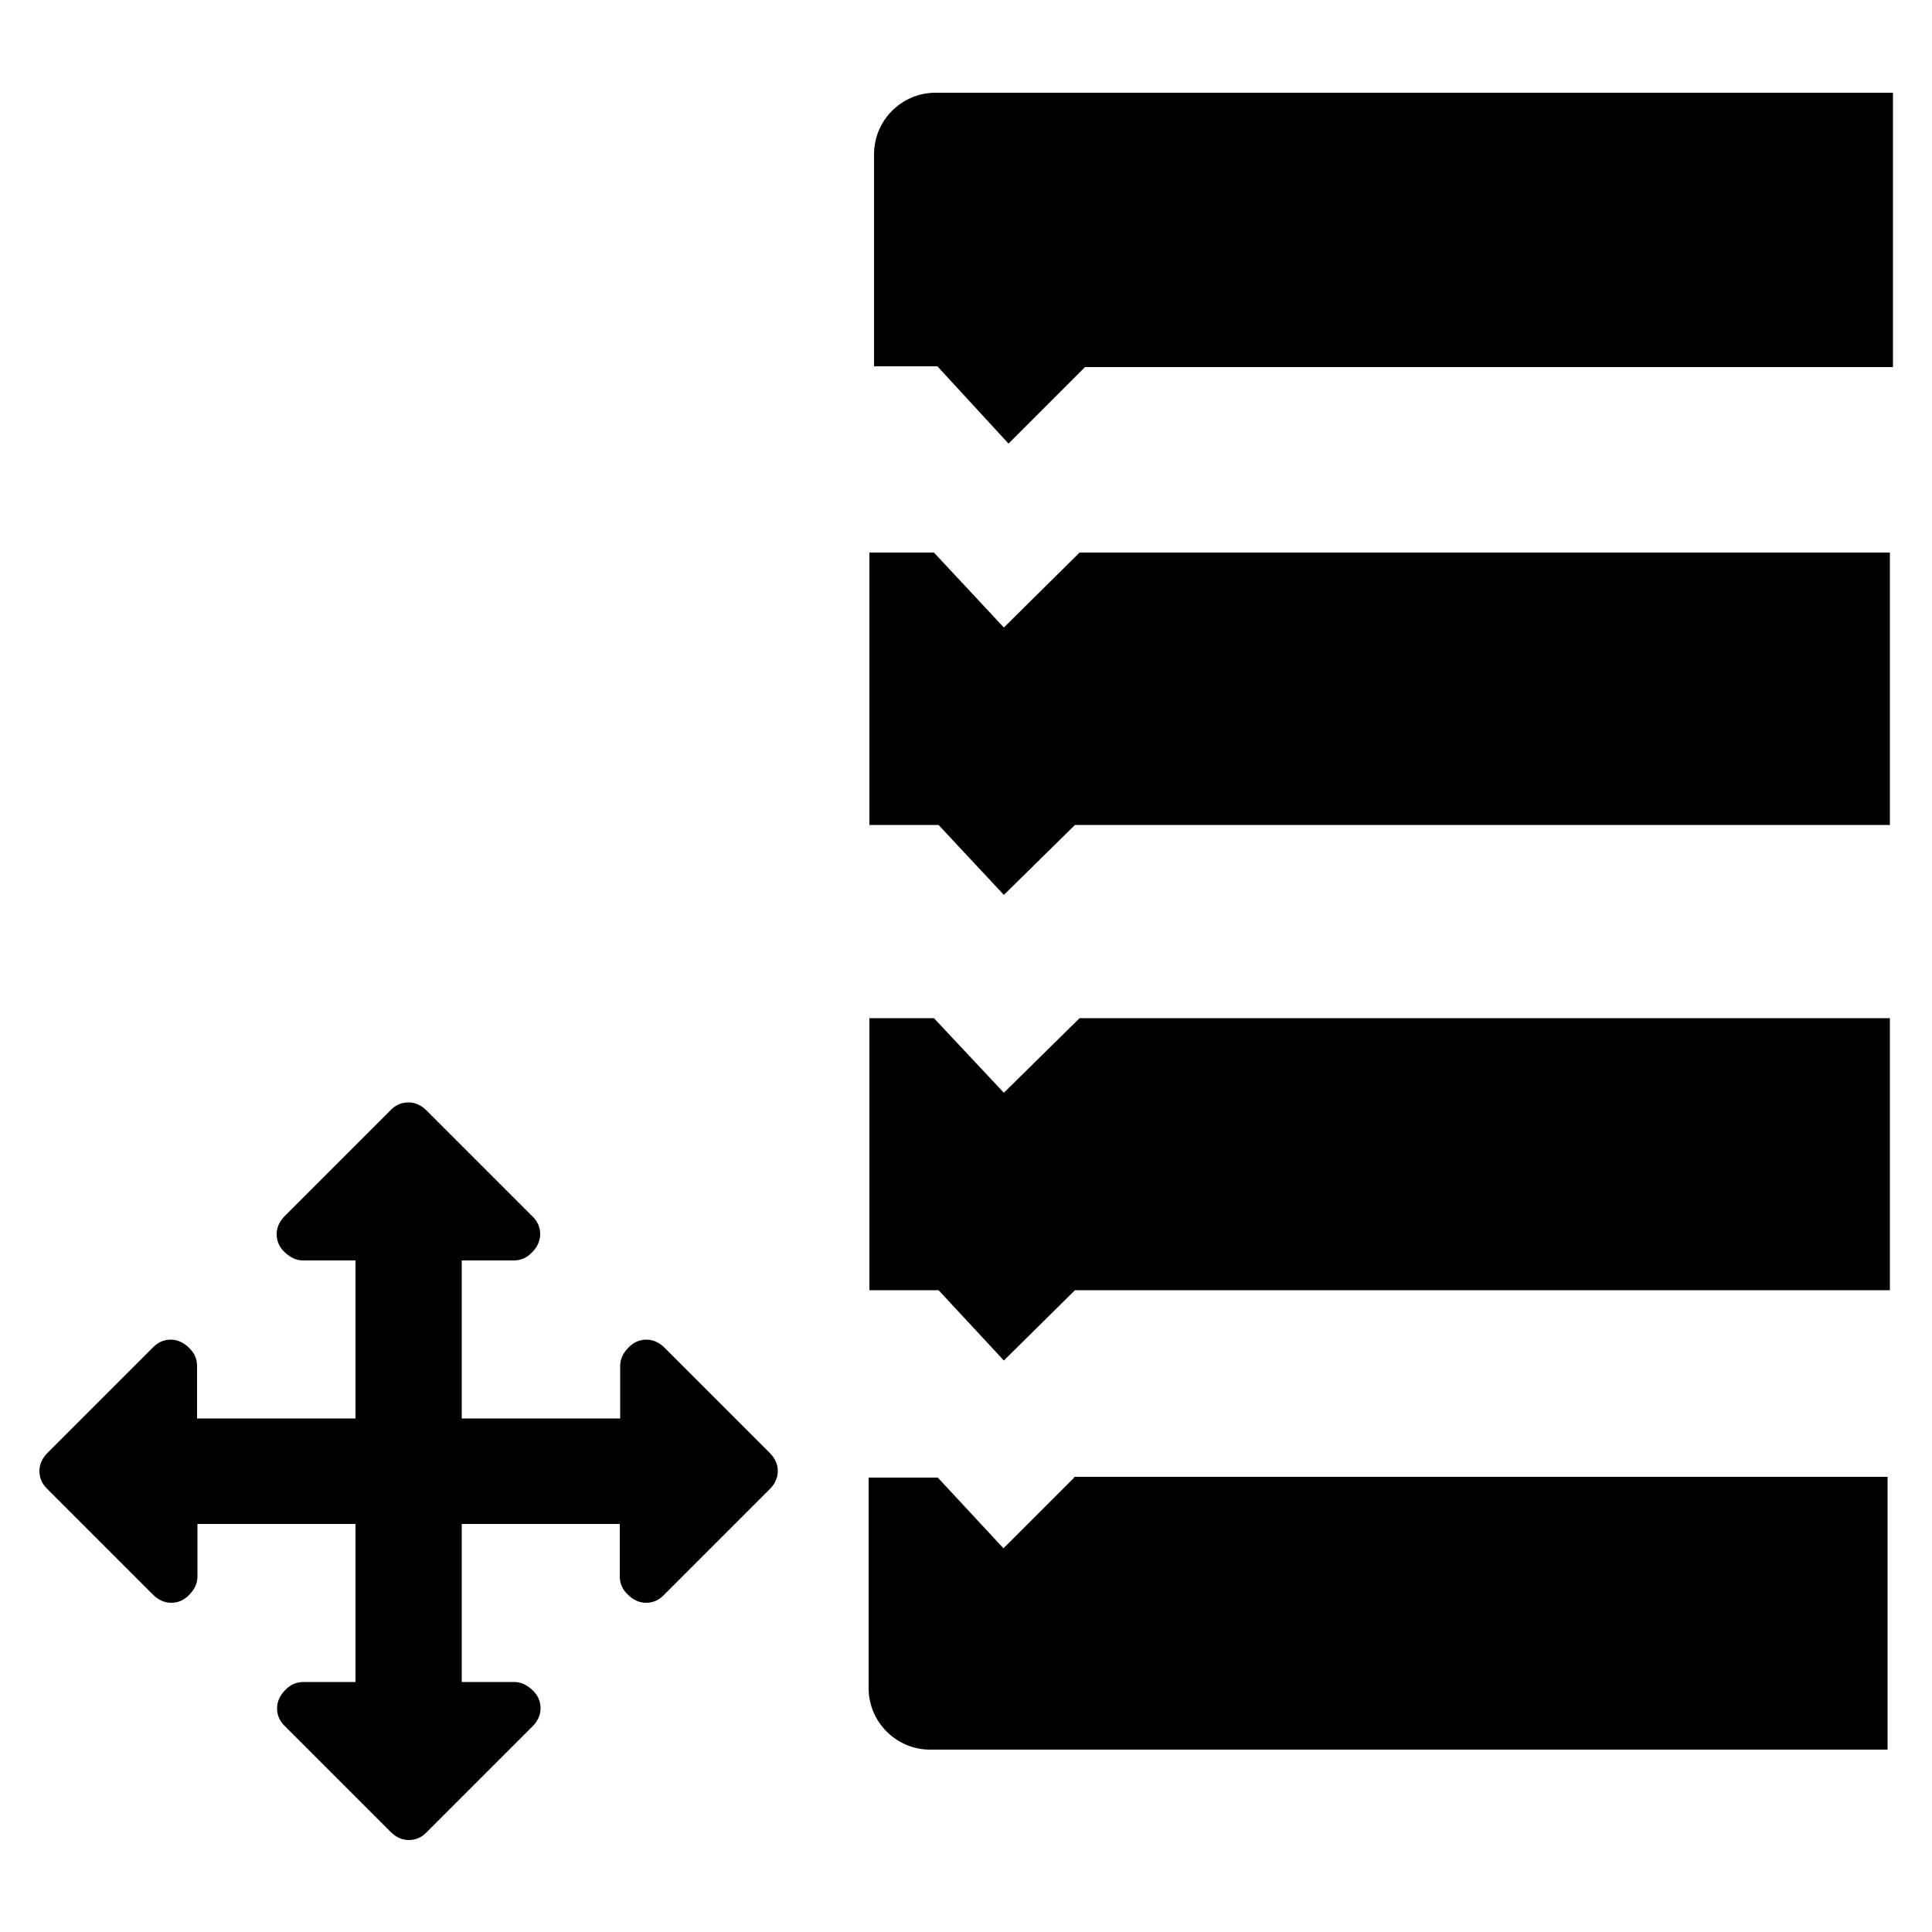 <?xml version="1.0" encoding="utf-8"?>
<!-- Generator: Adobe Illustrator 21.1.0, SVG Export Plug-In . SVG Version: 6.00 Build 0)  -->
<svg version="1.1" id="Layer_1" xmlns="http://www.w3.org/2000/svg" xmlns:xlink="http://www.w3.org/1999/xlink" x="0px" y="0px"
	 viewBox="0 0 500 500" style="enable-background:new 0 0 500 500;" xml:space="preserve">
<g id="Layer_2">
	<polygon points="279.4,143 259.8,162.4 241.7,143 225,143 225,213.5 242.9,213.5 259.8,231.6 278.2,213.5 489.1,213.5 489.1,143 	
		"/>
	<path d="M278,382.4l-18.3,18.3l-17-18.3h-17.9v54.5c0,8.8,7.2,15.9,15.9,15.9h247.8v-70.6H278V382.4z"/>
	<path d="M242.1,24c-8.8,0-15.9,7.2-15.9,15.9v54.9h16.4l18.4,20l19.8-19.8h209.1V24H242.1z"/>
	<polygon points="279.4,263.5 259.8,282.8 241.7,263.5 225,263.5 225,333.9 242.9,333.9 259.8,352.1 278.2,333.9 489.1,333.9 
		489.1,263.5 	"/>
	<g>
		<path d="M199.2,376L172,348.8c-1.3-1.3-2.9-2.1-4.7-2.1s-3.4,0.7-4.7,2.1c-1.3,1.3-2.1,2.9-2.1,4.7v13.6h-41v-40.9H133
			c1.8,0,3.4-0.7,4.7-2.1c1.3-1.3,2.1-2.9,2.1-4.7c0-1.8-0.7-3.4-2.1-4.7l-27.3-27.3c-1.3-1.3-2.9-2.1-4.7-2.1s-3.4,0.7-4.7,2.1
			l-27.3,27.3c-1.3,1.3-2.1,2.9-2.1,4.7c0,1.8,0.7,3.4,2.1,4.7s2.9,2.1,4.7,2.1h13.6v40.9h-41v-13.6c0-1.8-0.7-3.4-2.1-4.7
			c-1.3-1.3-2.9-2.1-4.7-2.1c-1.8,0-3.4,0.7-4.7,2.1L12.3,376c-1.3,1.3-2.1,2.9-2.1,4.7s0.7,3.4,2.1,4.7l27.3,27.3
			c1.3,1.3,2.9,2.1,4.7,2.1c1.8,0,3.4-0.7,4.7-2.1c1.3-1.3,2.1-2.9,2.1-4.7v-13.6H92v40.9H78.5c-1.8,0-3.4,0.7-4.7,2.1
			c-1.3,1.3-2.1,2.9-2.1,4.7s0.7,3.4,2.1,4.7l27.3,27.3c1.3,1.3,2.9,2.1,4.7,2.1c1.8,0,3.4-0.7,4.7-2.1l27.3-27.3
			c1.3-1.3,2.1-2.9,2.1-4.7s-0.7-3.4-2.1-4.7s-2.9-2.1-4.7-2.1h-13.6v-40.9h40.9v13.6c0,1.8,0.7,3.4,2.1,4.7
			c1.3,1.3,2.9,2.1,4.7,2.1s3.4-0.7,4.7-2.1l27.3-27.3c1.3-1.3,2.1-2.9,2.1-4.7C201.3,379,200.6,377.4,199.2,376z"/>
	</g>
</g>
</svg>
